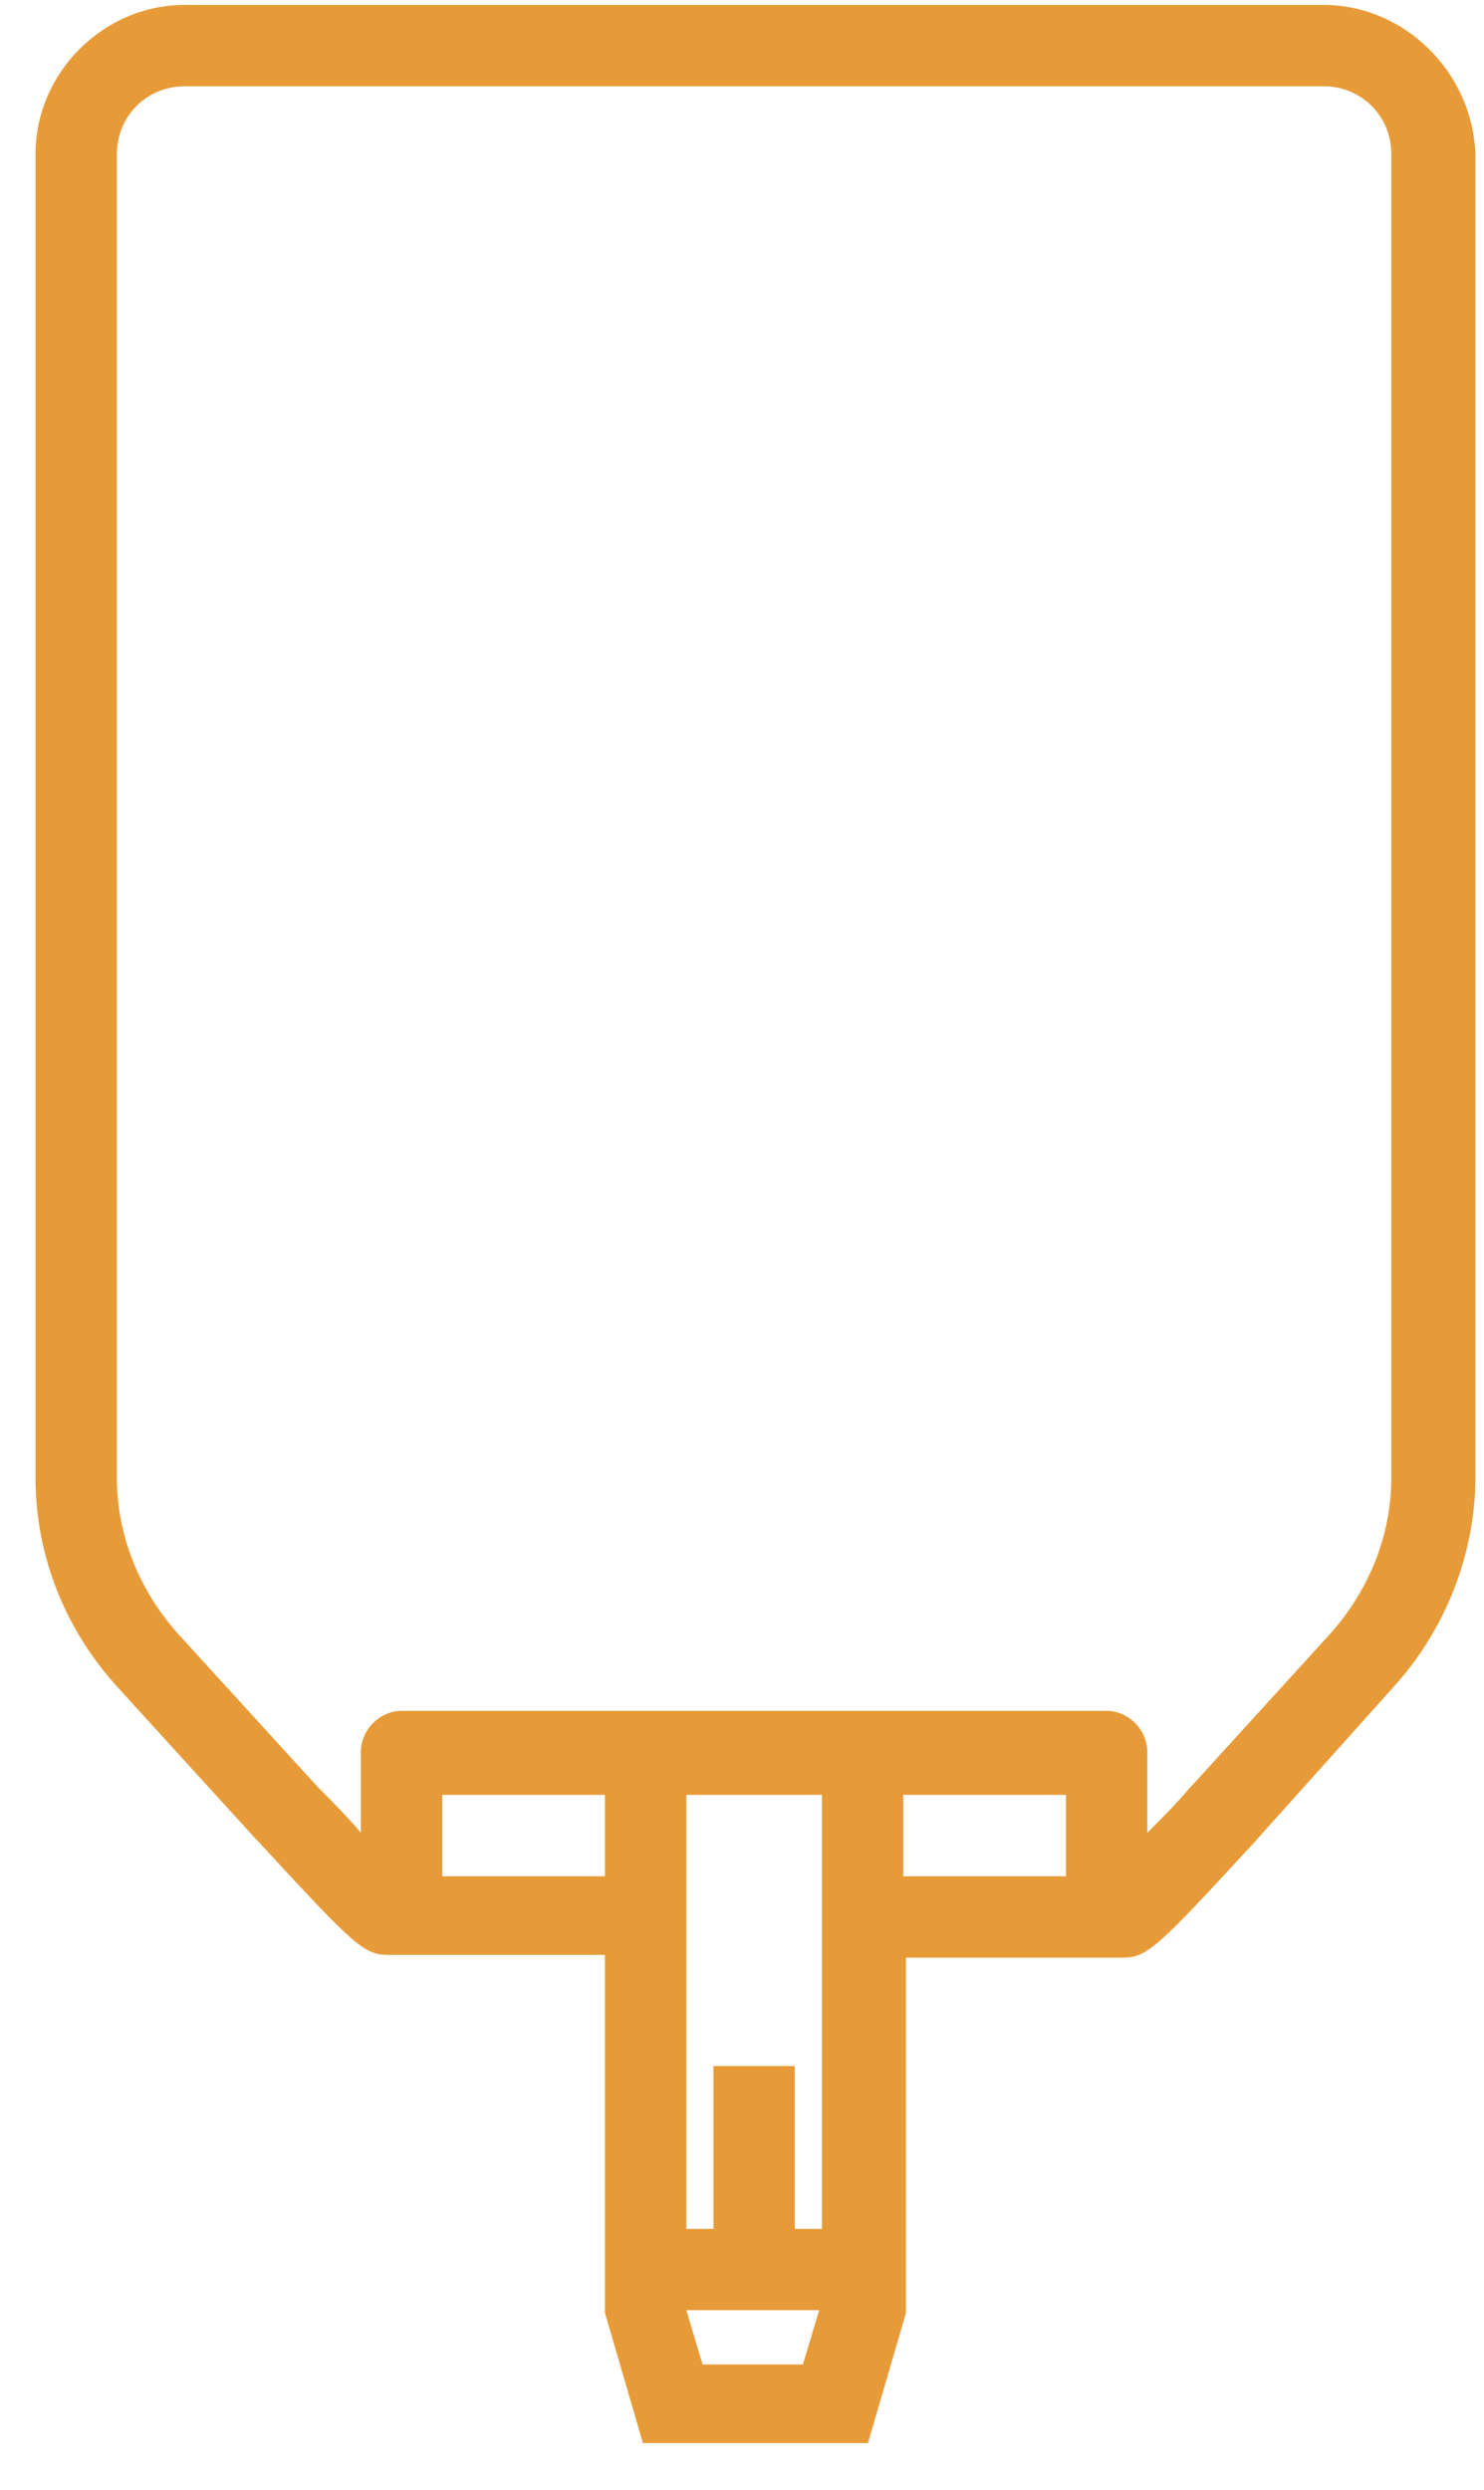 <?xml version="1.0" encoding="UTF-8" standalone="no"?><svg width='31' height='52' viewBox='0 0 31 52' fill='none' xmlns='http://www.w3.org/2000/svg'>
<path d='M27.648 0.103H3.858C2.158 0.103 0.742 1.519 0.742 3.219V30.861C0.742 32.503 1.365 34.033 2.442 35.222L5.33 38.394L5.387 38.451C7.37 40.603 7.596 40.83 8.106 40.83H12.637V48.307L13.43 51.026H18.132L18.925 48.307V40.887H23.456C23.966 40.887 24.193 40.66 26.175 38.508L29.121 35.222C30.197 34.033 30.82 32.447 30.82 30.861V3.219C30.763 1.519 29.347 0.103 27.648 0.103ZM9.239 39.187V37.488H12.637V39.187H9.239ZM16.602 46.551V43.152H14.903V46.551H14.337V37.488H17.169V46.551H16.602ZM14.677 49.383L14.337 48.25H17.112L16.772 49.383H14.677ZM18.868 37.488H22.267V39.187H18.868V37.488ZM29.064 30.861C29.064 32.05 28.611 33.183 27.818 34.089L24.929 37.261L24.872 37.318C24.589 37.658 24.249 37.998 23.966 38.281V36.582C23.966 36.129 23.57 35.732 23.116 35.732H8.389C7.936 35.732 7.539 36.129 7.539 36.582V38.281C7.256 37.941 6.916 37.601 6.633 37.318L3.688 34.089C2.895 33.183 2.442 32.05 2.442 30.861V3.219C2.442 2.425 3.065 1.802 3.858 1.802H27.648C28.441 1.802 29.064 2.425 29.064 3.219V30.861Z' fill='#E79B38'/>
</svg>
